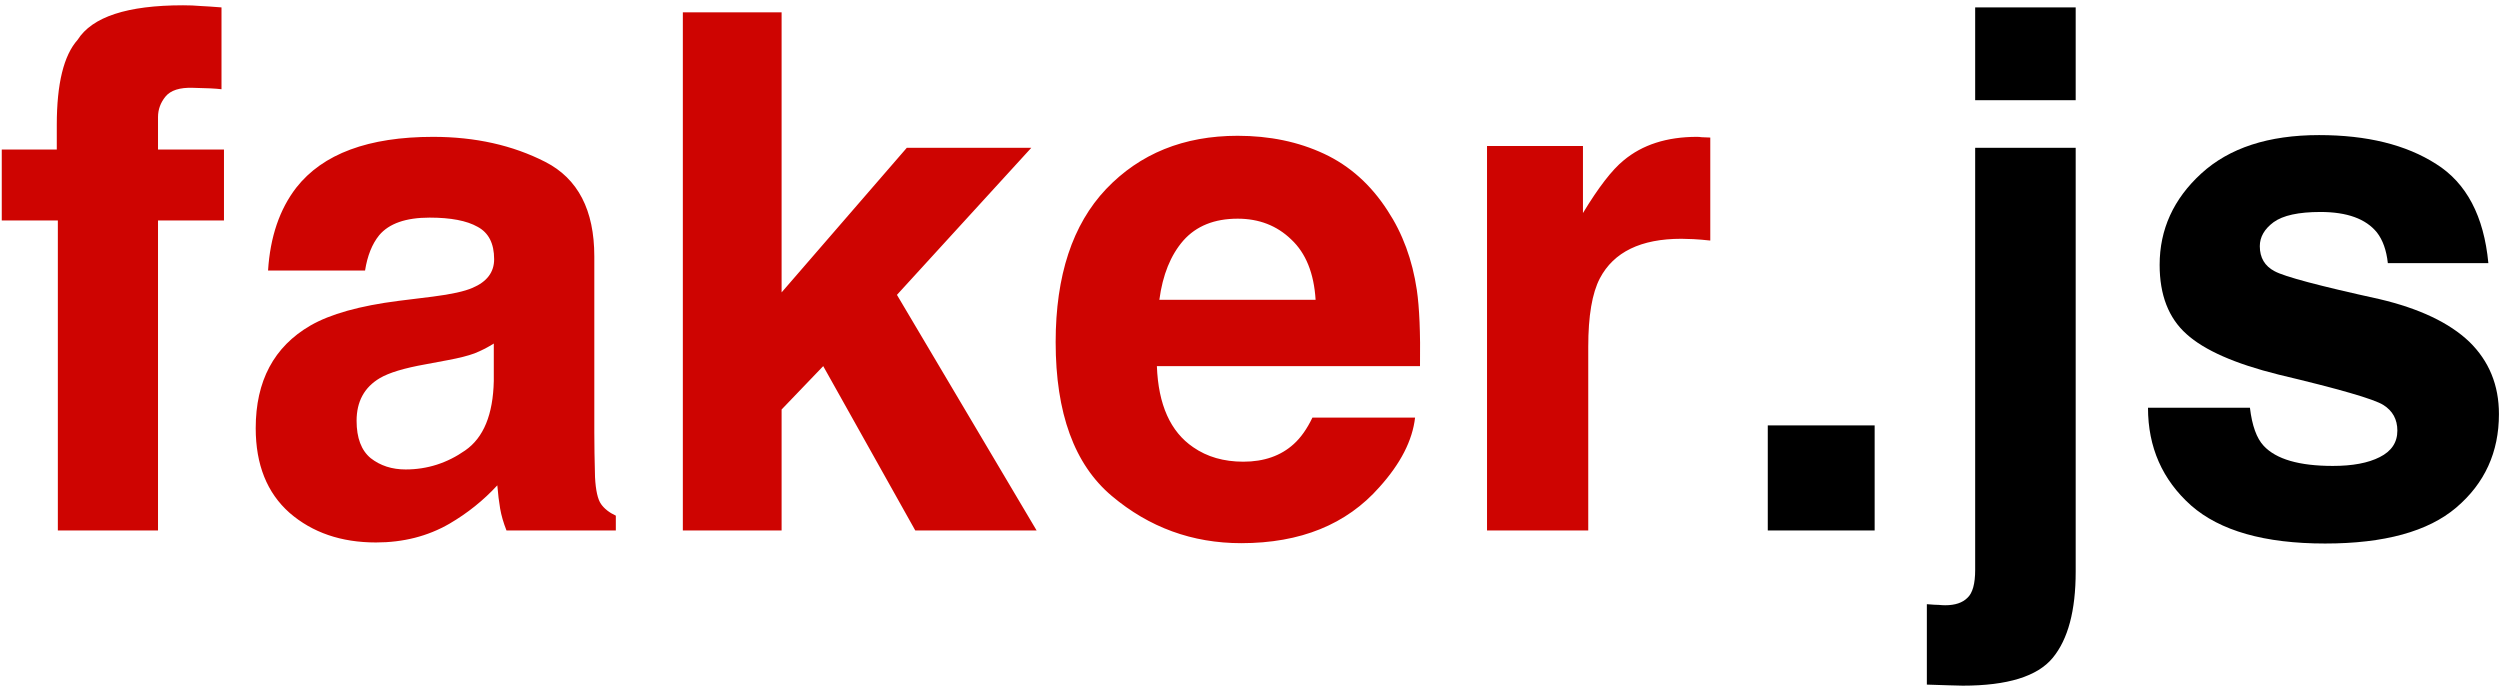 <svg width="443" height="122" viewBox="0 0 443 122" fill="none" xmlns="http://www.w3.org/2000/svg">
<path d="M32.438 0.938C33.562 0.938 34.583 0.979 35.5 1.062C36.417 1.104 37.667 1.188 39.25 1.312V15.812C38.25 15.688 36.562 15.604 34.188 15.562C31.854 15.479 30.229 16 29.312 17.125C28.438 18.208 28 19.417 28 20.75C28 22.083 28 24 28 26.5H39.688V39.062H28V94H10.25V39.062H0.312V26.5H10.062V22.125C10.062 14.833 11.292 9.812 13.75 7.062C16.333 2.979 22.562 0.938 32.438 0.938ZM87.5 60.875C86.375 61.583 85.229 62.167 84.062 62.625C82.938 63.042 81.375 63.438 79.375 63.812L75.375 64.562C71.625 65.229 68.938 66.042 67.312 67C64.562 68.625 63.188 71.146 63.188 74.562C63.188 77.604 64.021 79.812 65.688 81.188C67.396 82.521 69.458 83.188 71.875 83.188C75.708 83.188 79.229 82.062 82.438 79.812C85.688 77.562 87.375 73.458 87.5 67.5V60.875ZM76.688 52.562C79.979 52.146 82.333 51.625 83.75 51C86.292 49.917 87.562 48.229 87.562 45.938C87.562 43.146 86.583 41.229 84.625 40.188C82.708 39.104 79.875 38.562 76.125 38.562C71.917 38.562 68.938 39.604 67.188 41.688C65.938 43.229 65.104 45.312 64.688 47.938H47.5C47.875 41.979 49.542 37.083 52.5 33.25C57.208 27.25 65.292 24.25 76.75 24.25C84.208 24.25 90.833 25.729 96.625 28.688C102.417 31.646 105.312 37.229 105.312 45.438V76.688C105.312 78.854 105.354 81.479 105.438 84.562C105.562 86.896 105.917 88.479 106.5 89.312C107.083 90.146 107.958 90.833 109.125 91.375V94H89.75C89.208 92.625 88.833 91.333 88.625 90.125C88.417 88.917 88.25 87.542 88.125 86C85.667 88.667 82.833 90.938 79.625 92.812C75.792 95.021 71.458 96.125 66.625 96.125C60.458 96.125 55.354 94.375 51.312 90.875C47.312 87.333 45.312 82.333 45.312 75.875C45.312 67.5 48.542 61.438 55 57.688C58.542 55.646 63.75 54.188 70.625 53.312L76.688 52.562ZM121 2.188H138.5V51.812L160.688 26.188H182.75L158.938 52.25L183.688 94H162.188L145.875 64.875L138.5 72.562V94H121V2.188ZM219.312 38.75C215.188 38.75 211.979 40.042 209.688 42.625C207.438 45.208 206.021 48.708 205.438 53.125H233.125C232.833 48.417 231.396 44.854 228.812 42.438C226.271 39.979 223.104 38.75 219.312 38.75ZM219.312 24.062C224.979 24.062 230.083 25.125 234.625 27.25C239.167 29.375 242.917 32.729 245.875 37.312C248.542 41.354 250.271 46.042 251.062 51.375C251.521 54.5 251.708 59 251.625 64.875H205C205.25 71.708 207.396 76.5 211.438 79.25C213.896 80.958 216.854 81.812 220.312 81.812C223.979 81.812 226.958 80.771 229.25 78.688C230.5 77.562 231.604 76 232.562 74H250.75C250.292 78.042 248.188 82.146 244.438 86.312C238.604 92.938 230.438 96.25 219.938 96.25C211.271 96.25 203.625 93.458 197 87.875C190.375 82.292 187.062 73.208 187.062 60.625C187.062 48.833 190.042 39.792 196 33.5C202 27.208 209.771 24.062 219.312 24.062ZM300.688 24.25C301.021 24.25 301.292 24.271 301.5 24.312C301.75 24.312 302.271 24.333 303.062 24.375V42.625C301.938 42.5 300.938 42.417 300.062 42.375C299.188 42.333 298.479 42.312 297.938 42.312C290.771 42.312 285.958 44.646 283.5 49.312C282.125 51.938 281.438 55.979 281.438 61.438V94H263.5V25.875H280.5V37.75C283.25 33.208 285.646 30.104 287.688 28.438C291.021 25.646 295.354 24.25 300.688 24.25Z" fill="#CE0401"/>
<path d="M313.25 75.375H332.188V94H313.25V75.375ZM367.812 17.75H350V1.312H367.812V17.75ZM341.438 107.062C342.438 107.146 343.146 107.188 343.562 107.188C343.979 107.229 344.354 107.25 344.688 107.25C346.438 107.25 347.75 106.812 348.625 105.938C349.542 105.104 350 103.458 350 101V26.188H367.812V101.312C367.812 108.188 366.458 113.271 363.75 116.562C361.042 119.854 355.729 121.5 347.812 121.5C347.271 121.5 346.458 121.479 345.375 121.438C344.333 121.396 343.021 121.354 341.438 121.312V107.062ZM398.688 72.25C399.062 75.417 399.875 77.667 401.125 79C403.333 81.375 407.417 82.562 413.375 82.562C416.875 82.562 419.646 82.042 421.688 81C423.771 79.958 424.812 78.396 424.812 76.312C424.812 74.312 423.979 72.792 422.312 71.75C420.646 70.708 414.458 68.917 403.75 66.375C396.042 64.458 390.604 62.062 387.438 59.188C384.271 56.354 382.688 52.271 382.688 46.938C382.688 40.646 385.146 35.25 390.062 30.75C395.021 26.208 401.979 23.938 410.938 23.938C419.438 23.938 426.354 25.646 431.688 29.062C437.062 32.438 440.146 38.292 440.938 46.625H423.125C422.875 44.333 422.229 42.521 421.188 41.188C419.229 38.771 415.896 37.562 411.188 37.562C407.312 37.562 404.542 38.167 402.875 39.375C401.25 40.583 400.438 42 400.438 43.625C400.438 45.667 401.312 47.146 403.062 48.062C404.812 49.021 411 50.667 421.625 53C428.708 54.667 434.021 57.188 437.562 60.562C441.062 63.979 442.812 68.25 442.812 73.375C442.812 80.125 440.292 85.646 435.25 89.938C430.25 94.188 422.5 96.312 412 96.312C401.292 96.312 393.375 94.062 388.25 89.562C383.167 85.021 380.625 79.25 380.625 72.25H398.688Z" fill="black"/>
</svg>
